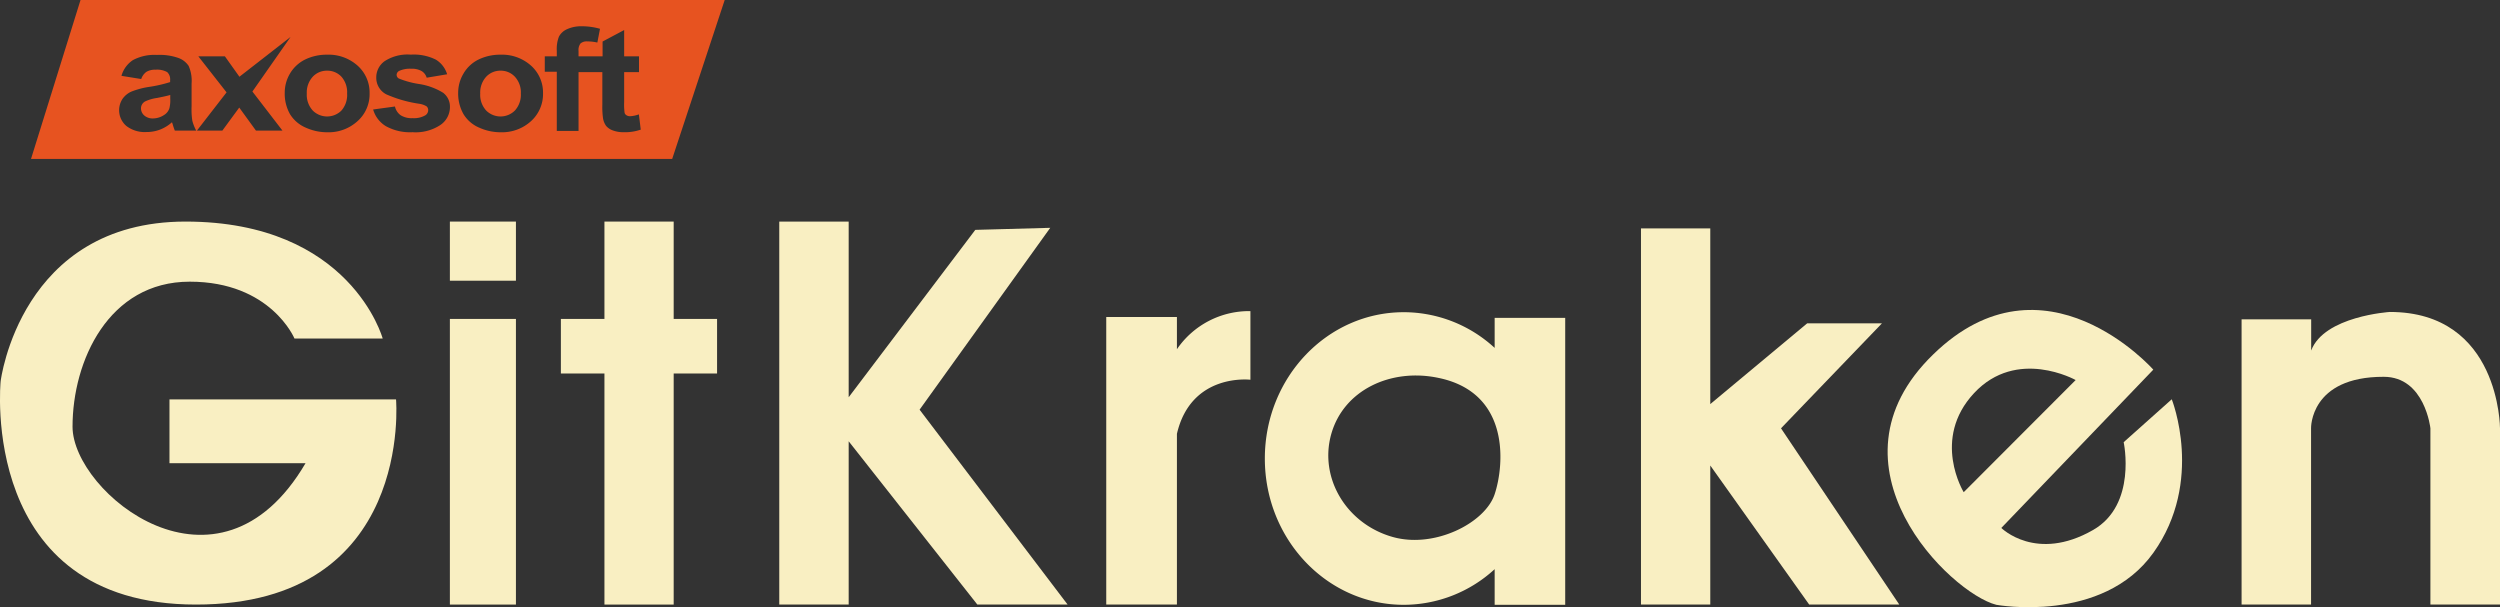 <svg xmlns="http://www.w3.org/2000/svg" viewBox="0 0 416 101"><rect x="0" y="0" width="416" height="101" fill="#333333" stroke="none"/><defs><style>.cls-1{fill:#e75320;}.cls-2{fill:#f9efc2;}</style></defs><title>Asset 4</title><g id="Layer_2" data-name="Layer 2"><g id="logos"><g id="Gitkraken"><path class="cls-1" d="M24.16,16.87a1.32,1.32,0,0,0-.7,1.15A1.57,1.57,0,0,0,24,19.21a2.12,2.12,0,0,0,1.44.5,3.4,3.4,0,0,0,1.87-.58A2,2,0,0,0,28.19,18a5.64,5.64,0,0,0,.14-1.59V15.8c-.46.14-1.19.3-2.2.5A6.92,6.92,0,0,0,24.16,16.87Z"/><path class="cls-1" d="M54.43,11.76a3.21,3.21,0,0,0-2.38,1,3.89,3.89,0,0,0-1,2.82,3.86,3.86,0,0,0,1,2.82,3.38,3.38,0,0,0,4.76,0,3.93,3.93,0,0,0,.95-2.84,3.89,3.89,0,0,0-.95-2.8A3.21,3.21,0,0,0,54.43,11.76Z"/><path class="cls-1" d="M83.29,11.76a3.23,3.23,0,0,0-2.38,1,3.89,3.89,0,0,0-1,2.82,3.85,3.85,0,0,0,1,2.82,3.38,3.38,0,0,0,4.76,0,3.89,3.89,0,0,0,1-2.84,3.85,3.85,0,0,0-1-2.8A3.2,3.2,0,0,0,83.29,11.76Z"/><path class="cls-1" d="M13.4,0,5.16,26.45H111.85L120.59,0ZM29.09,21.73a9.42,9.42,0,0,1-.34-1c-.06-.2-.11-.32-.13-.39a6.52,6.52,0,0,1-2,1.23,6.29,6.29,0,0,1-2.26.4,5,5,0,0,1-3.32-1,3.44,3.44,0,0,1-.67-4.49,3.53,3.53,0,0,1,1.55-1.26,13.5,13.5,0,0,1,2.88-.76,22.65,22.65,0,0,0,3.51-.8v-.33A1.62,1.62,0,0,0,27.82,12a3.39,3.39,0,0,0-1.94-.4,2.79,2.79,0,0,0-1.51.35,2.38,2.38,0,0,0-.87,1.2l-3.29-.53A4.65,4.65,0,0,1,22.12,10a7.59,7.59,0,0,1,4-.86,9.39,9.39,0,0,1,3.61.52,3.44,3.44,0,0,1,1.66,1.31,6.08,6.08,0,0,1,.49,2.93l0,3.82A12.62,12.62,0,0,0,32,20.08a7.11,7.11,0,0,0,.65,1.65Zm13.5,0L39.81,17.9,37,21.73H32.77l4.93-6.36L33,9.37h4.42l2.42,3.4,8.51-6.62L42,15.23,47,21.73Zm16.89-1.56a7.13,7.13,0,0,1-5,1.84,8.66,8.66,0,0,1-3.58-.76A5.71,5.71,0,0,1,48.26,19a6.92,6.92,0,0,1-.88-3.61,6.22,6.22,0,0,1,.88-3.16,6,6,0,0,1,2.52-2.33,8.21,8.21,0,0,1,3.64-.8,7.24,7.24,0,0,1,5.08,1.82,6,6,0,0,1,2,4.61A6,6,0,0,1,59.48,20.17Zm13.81.62A7.46,7.46,0,0,1,68.64,22a8.29,8.29,0,0,1-4.42-1,4.78,4.78,0,0,1-2.13-2.78l3.63-.5a2.43,2.43,0,0,0,.94,1.45,3.41,3.41,0,0,0,2,.49,3.77,3.77,0,0,0,2.11-.47,1,1,0,0,0,.48-.87.84.84,0,0,0-.26-.62,3.26,3.26,0,0,0-1.21-.43,21,21,0,0,1-5.54-1.59,3.11,3.11,0,0,1-1.63-2.78A3.31,3.31,0,0,1,64,10.18a7,7,0,0,1,4.35-1.09,8.25,8.25,0,0,1,4.17.83,4.27,4.27,0,0,1,1.88,2.44L71,12.93a1.93,1.93,0,0,0-.83-1.1,3.27,3.27,0,0,0-1.75-.39,4.26,4.26,0,0,0-2,.36.76.76,0,0,0-.42.67.7.7,0,0,0,.36.59,14.9,14.9,0,0,0,3.38.92,10.67,10.67,0,0,1,4,1.46,2.9,2.9,0,0,1,1.13,2.43A3.6,3.6,0,0,1,73.29,20.79Zm15.06-.62a7.16,7.16,0,0,1-5,1.84,8.67,8.67,0,0,1-3.59-.76A5.63,5.63,0,0,1,77.13,19a6.93,6.93,0,0,1-.89-3.61,6.23,6.23,0,0,1,.89-3.16,5.89,5.89,0,0,1,2.51-2.33,8.21,8.21,0,0,1,3.64-.8,7.22,7.22,0,0,1,5.08,1.82,6,6,0,0,1,2,4.61A6.07,6.07,0,0,1,88.35,20.17ZM103.76,22a4.93,4.93,0,0,1-1.76-.29,2.61,2.61,0,0,1-1.15-.77,3,3,0,0,1-.51-1.28,14.15,14.15,0,0,1-.11-2.3V12H98.57v0h-2.3v9.79H92.65V11.94h-2V9.37h2V8.44A5.72,5.72,0,0,1,93,6.11a2.77,2.77,0,0,1,1.35-1.25,5.69,5.69,0,0,1,2.49-.49,11.08,11.08,0,0,1,3,.42L99.4,7.08a7.55,7.55,0,0,0-1.66-.19,1.59,1.59,0,0,0-1.13.33,1.79,1.79,0,0,0-.34,1.28v.87h4V6.91L103.86,5V9.37h2.47V12h-2.47v5a10.76,10.76,0,0,0,.07,1.76.69.69,0,0,0,.32.42,1.07,1.07,0,0,0,.61.16,5,5,0,0,0,1.45-.31l.31,2.54A8,8,0,0,1,103.76,22Z"/><path class="cls-2" d="M63.68,56.33H49s-3.93-9.46-17.43-9.46S12.07,60.05,12.07,71s24.21,30.91,38.77,6.08H28.2V66.46H65.9s3,34.14-33.29,34.14S.11,63.42.11,63.42,3.36,36.87,30.87,36.87,63.68,56.33,63.68,56.33Z"/><rect class="cls-2" x="74.86" y="36.87" width="10.99" height="9.84"/><rect class="cls-2" x="74.86" y="53.07" width="10.99" height="47.53"/><polygon class="cls-2" points="119.32 53.07 112.1 53.07 112.1 36.87 100.58 36.87 100.58 53.07 93.33 53.07 93.33 62.15 100.58 62.15 100.58 100.6 112.1 100.6 112.1 62.15 119.32 62.15 119.32 53.07"/><polygon class="cls-2" points="177.65 100.6 153.02 68.17 174.76 37.91 162.29 38.25 141.22 66.1 141.22 36.87 129.67 36.87 129.67 100.6 141.22 100.6 141.22 73.43 162.63 100.6 177.65 100.6"/><polygon class="cls-2" points="316.04 100.6 296.36 71.27 313.16 53.8 300.72 53.8 284.59 67.24 284.59 38 273.06 38 273.06 100.6 284.59 100.6 284.59 77.46 301.05 100.6 316.04 100.6"/><path class="cls-2" d="M195.84,58.11V52.75H184.08V100.6h11.76V72.19c2.37-10.21,12.23-9,12.23-9V51.77A14.55,14.55,0,0,0,195.84,58.11Z"/><path class="cls-2" d="M260.45,52.89H248.71v5a22.34,22.34,0,0,0-15.12-5.94c-12.77,0-23.12,10.9-23.12,24.35s10.35,24.34,23.12,24.34a22.38,22.38,0,0,0,15.12-5.93v5.93h11.74ZM231.81,89.37c-7.75-2.15-12.35-9.82-10.29-17.14s9.89-11,17.78-9.36c12.1,2.45,11,14.58,9.41,19.37S238.73,91.29,231.81,89.37Z"/><path class="cls-2" d="M361.38,66.44l-8,7.14s2.25,10.41-5.09,14.61c-9.49,5.44-15.27-.34-15.27-.34l25.29-26.34S340.16,40.94,321.66,59c-19,18.46,2.89,39.71,10.53,41.64,0,0,17.65,3.23,26.14-8.67S361.38,66.44,361.38,66.44ZM326.76,81.9s-5.41-8.83,1.72-16.48,16.91-2.18,16.91-2.18Z"/><path class="cls-2" d="M397.66,51.91s-10.93.69-13.08,6.42V53.14H373V100.6h11.56V71.26s-.22-8.59,12.1-8.56c6.83,0,7.76,8.56,7.76,8.56V100.6H416V71.26S416,51.91,397.66,51.91Z"/></g></g></g></svg>